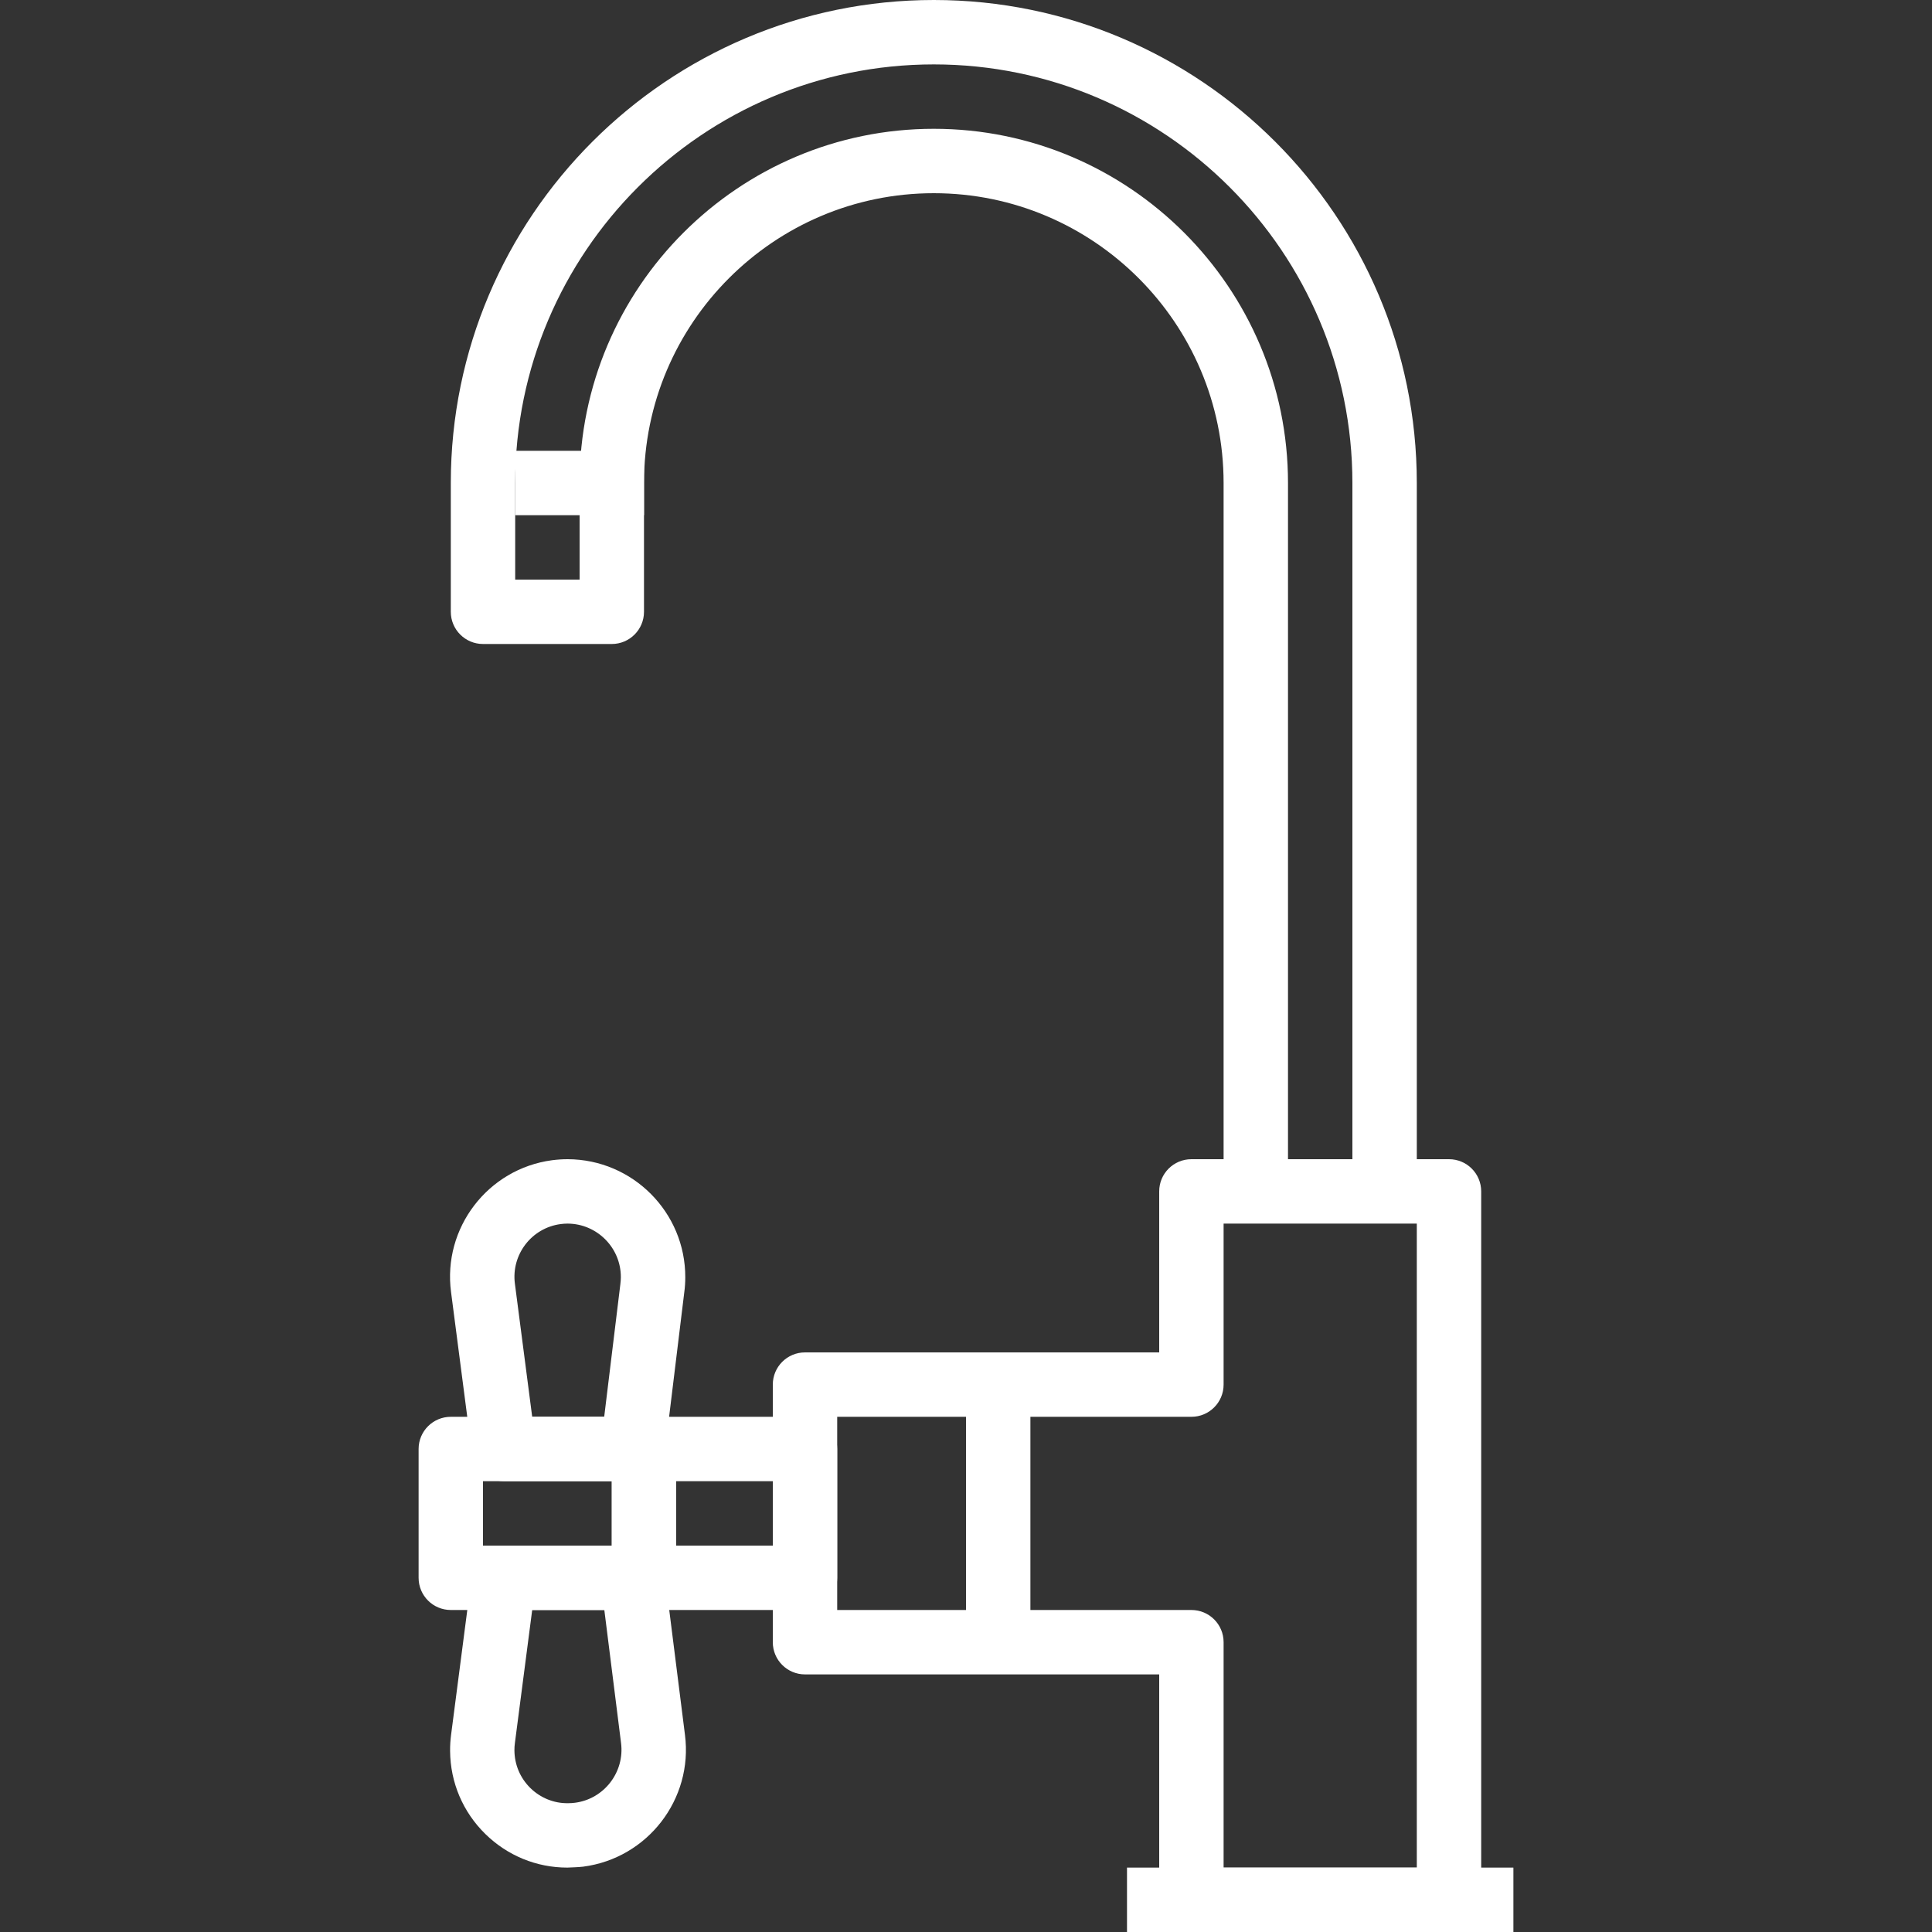 <?xml version="1.0" encoding="iso-8859-1"?>
<!-- Generator: Adobe Illustrator 19.0.0, SVG Export Plug-In . SVG Version: 6.00 Build 0)  -->
<svg xmlns="http://www.w3.org/2000/svg" xmlns:xlink="http://www.w3.org/1999/xlink" version="1.1" id="Capa_1" x="0px" y="0px" viewBox="0 0 512 512" style="enable-background:new 0 0 512 512;" xml:space="preserve" width="512px" height="512px">
<rect x="0" y="0" width="512" height="512" fill="#333333" stroke="none"/>
<g>
	<g>
		<path d="M384,307.2h-68.267c-4.719,0-8.533,3.814-8.533,8.533V358.4h-93.867c-4.71,0-8.533,3.814-8.533,8.533V435.2    c0,4.719,3.823,8.533,8.533,8.533H307.2v59.733c0,4.719,3.814,8.533,8.533,8.533H384c4.719,0,8.533-3.814,8.533-8.533V315.733    C392.533,311.014,388.719,307.2,384,307.2z M375.467,494.933h-51.2V435.2c0-4.719-3.814-8.533-8.533-8.533h-93.867v-51.2h93.867    c4.719,0,8.533-3.814,8.533-8.533v-42.667h51.2V494.933z" fill="#FFFFFF"/>
	</g>
</g>
<g>
	<g>
		<rect x="256" y="366.933" width="17.067" height="68.267" fill="#FFFFFF"/>
	</g>
</g>
<g>
	<g>
		<path d="M247.467,0c-70.579,0-128,57.421-128,128v34.133c0,4.71,3.823,8.533,8.533,8.533h34.133c4.71,0,8.533-3.823,8.533-8.533    V128c0-42.342,34.458-76.8,76.8-76.8c42.351,0,76.8,34.458,76.8,76.8v187.733h17.067V128c0-51.755-42.112-93.867-93.867-93.867    S153.6,76.245,153.6,128v25.6h-17.067V128c0-61.167,49.766-110.933,110.933-110.933S358.4,66.833,358.4,128v187.733h17.067V128    C375.467,57.421,318.046,0,247.467,0z" fill="#FFFFFF"/>
	</g>
</g>
<g>
	<g>
		<rect x="136.533" y="119.467" width="34.133" height="17.067" fill="#FFFFFF"/>
	</g>
</g>
<g>
	<g>
		<rect x="298.667" y="494.933" width="102.4" height="17.067" fill="#FFFFFF"/>
	</g>
</g>
<g>
	<g>
		<path d="M150.443,307.2c-1.391,0-2.765,0.094-4.147,0.273c-17.015,2.27-29.022,17.971-26.761,34.961l5.547,42.667    c0.555,4.25,4.181,7.432,8.465,7.432h34.133c4.309,0,7.953-3.217,8.474-7.501l5.188-42.573c0.179-1.306,0.265-2.611,0.265-3.934    C181.658,321.306,167.689,307.26,150.443,307.2z M164.403,340.301l-4.284,35.166h-19.081l-4.582-35.251    c-1.024-7.706,4.403-14.797,12.1-15.821c0.623-0.085,1.254-0.128,1.852-0.128c7.808,0.026,14.148,6.4,14.123,14.2    C164.523,339.055,164.489,339.635,164.403,340.301z" fill="#FFFFFF"/>
	</g>
</g>
<g>
	<g>
		<path d="M181.521,459.733l-5.376-42.667c-0.538-4.267-4.164-7.467-8.465-7.467h-34.133c-4.292,0-7.91,3.183-8.457,7.433    l-5.538,42.633c-0.196,1.468-0.29,2.935-0.273,4.395c0.068,8.311,3.379,16.111,9.31,21.939c5.871,5.769,13.602,8.934,21.751,8.934    c1.374-0.068,2.765-0.085,4.198-0.247C171.614,492.467,183.723,476.783,181.521,459.733z M152.388,477.747    c-0.597,0.077-1.186,0.119-1.86,0.119c-3.721,0.06-7.305-1.399-9.993-4.036c-2.679-2.645-4.173-6.161-4.207-9.95    c-0.009-0.649,0.034-1.297,0.128-1.98l4.582-35.234h19.115l4.429,35.226C165.581,469.632,160.094,476.749,152.388,477.747z" fill="#FFFFFF"/>
	</g>
</g>
<g>
	<g>
		<path d="M170.667,375.467h-51.2c-4.71,0-8.533,3.814-8.533,8.533v34.133c0,4.719,3.823,8.533,8.533,8.533h51.2    c4.71,0,8.533-3.814,8.533-8.533V384C179.2,379.281,175.377,375.467,170.667,375.467z M162.133,409.6H128v-17.067h34.133V409.6z" fill="#FFFFFF"/>
	</g>
</g>
<g>
	<g>
		<path d="M213.333,375.467h-42.667c-4.71,0-8.533,3.814-8.533,8.533v34.133c0,4.719,3.823,8.533,8.533,8.533h42.667    c4.71,0,8.533-3.814,8.533-8.533V384C221.867,379.281,218.044,375.467,213.333,375.467z M204.8,409.6h-25.6v-17.067h25.6V409.6z" fill="#FFFFFF"/>
	</g>
</g>
<g>
</g>
<g>
</g>
<g>
</g>
<g>
</g>
<g>
</g>
<g>
</g>
<g>
</g>
<g>
</g>
<g>
</g>
<g>
</g>
<g>
</g>
<g>
</g>
<g>
</g>
<g>
</g>
<g>
</g>
</svg>
